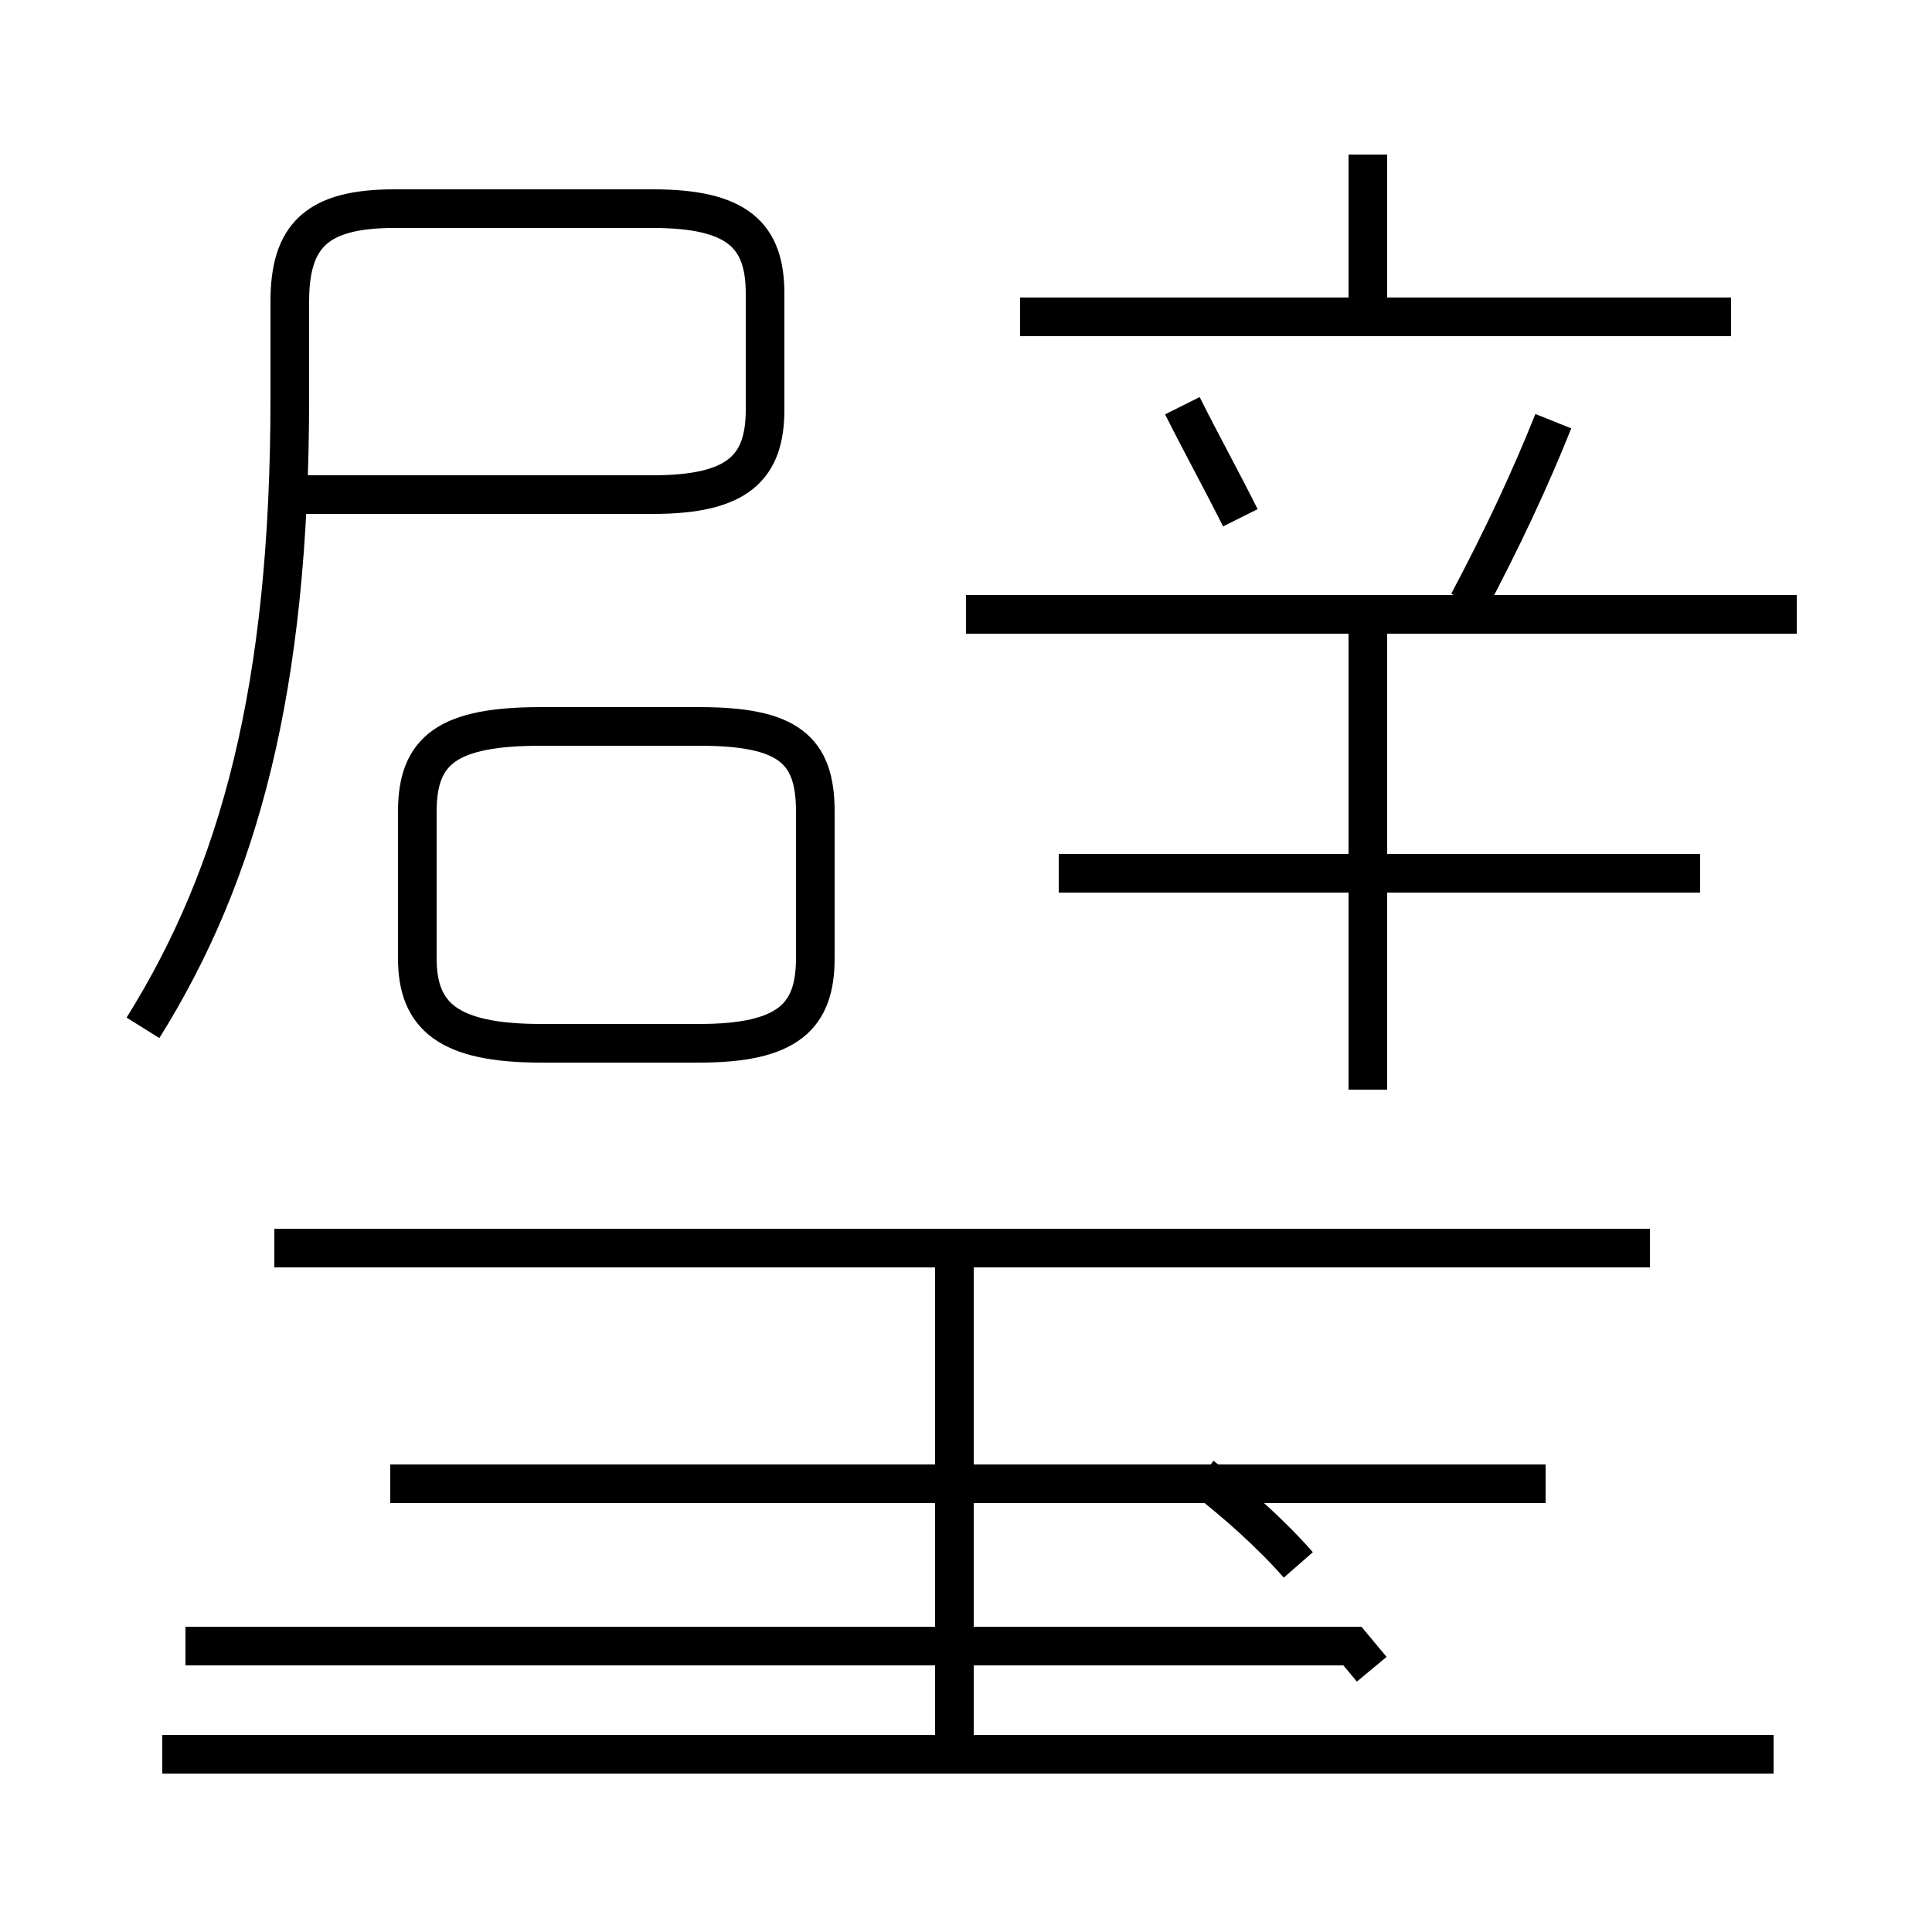 <?xml version='1.0' encoding='utf8'?>
<svg viewBox="0.0 -6.0 50.0 50.0" version="1.1" xmlns="http://www.w3.org/2000/svg">
<rect x="0.0" y="-6.0" width="50.0" height="50.0" fill="#808080" stroke="none"/>
<rect x="-1000" y="-1000" width="2000" height="2000" stroke="white" fill="white"/>
<g style="fill:white;stroke:#000000;  stroke-width:1">
<path d="M 3.7 -17.4 C 6.2 -21.4 7.5 -26.2 7.5 -33.7 L 7.5 -36.2 C 7.5 -37.9 8.2 -38.6 10.2 -38.6 L 16.9 -38.6 C 19.1 -38.6 19.8 -37.9 19.8 -36.4 L 19.8 -33.4 C 19.8 -31.9 19.1 -31.2 16.9 -31.2 L 7.8 -31.2 M 45.9 1.4 L 4.2 1.4 M 24.7 1.1 L 24.7 -11.2 M 40.0 -5.6 L 10.1 -5.6 M 33.6 -3.5 C 32.9 -4.3 32.0 -5.1 31.1 -5.8 M 42.7 -11.7 L 7.1 -11.7 M 14.0 -17.0 L 18.1 -17.0 C 20.4 -17.0 21.1 -17.7 21.1 -19.2 L 21.1 -23.0 C 21.1 -24.6 20.4 -25.2 18.1 -25.2 L 14.0 -25.2 C 11.6 -25.2 10.8 -24.6 10.8 -23.0 L 10.8 -19.2 C 10.8 -17.7 11.6 -17.0 14.0 -17.0 Z M 35.5 -0.8 L 35.0 -1.4 L 25.6 -1.4 L 25.1 -1.4 L 15.8 -1.4 L 15.2 -1.4 L 4.8 -1.4 M 35.4 -15.8 L 35.4 -27.9 M 44.0 -21.4 L 27.4 -21.4 M 46.5 -28.1 L 25.0 -28.1 M 32.1 -30.6 C 31.6 -31.6 31.1 -32.5 30.6 -33.5 M 38.0 -28.4 C 38.9 -30.1 39.6 -31.6 40.2 -33.1 M 44.8 -35.8 L 26.4 -35.8 M 35.4 -35.8 L 35.4 -40.0" transform="translate(0.0, 38.0)" />
</g>
</svg>